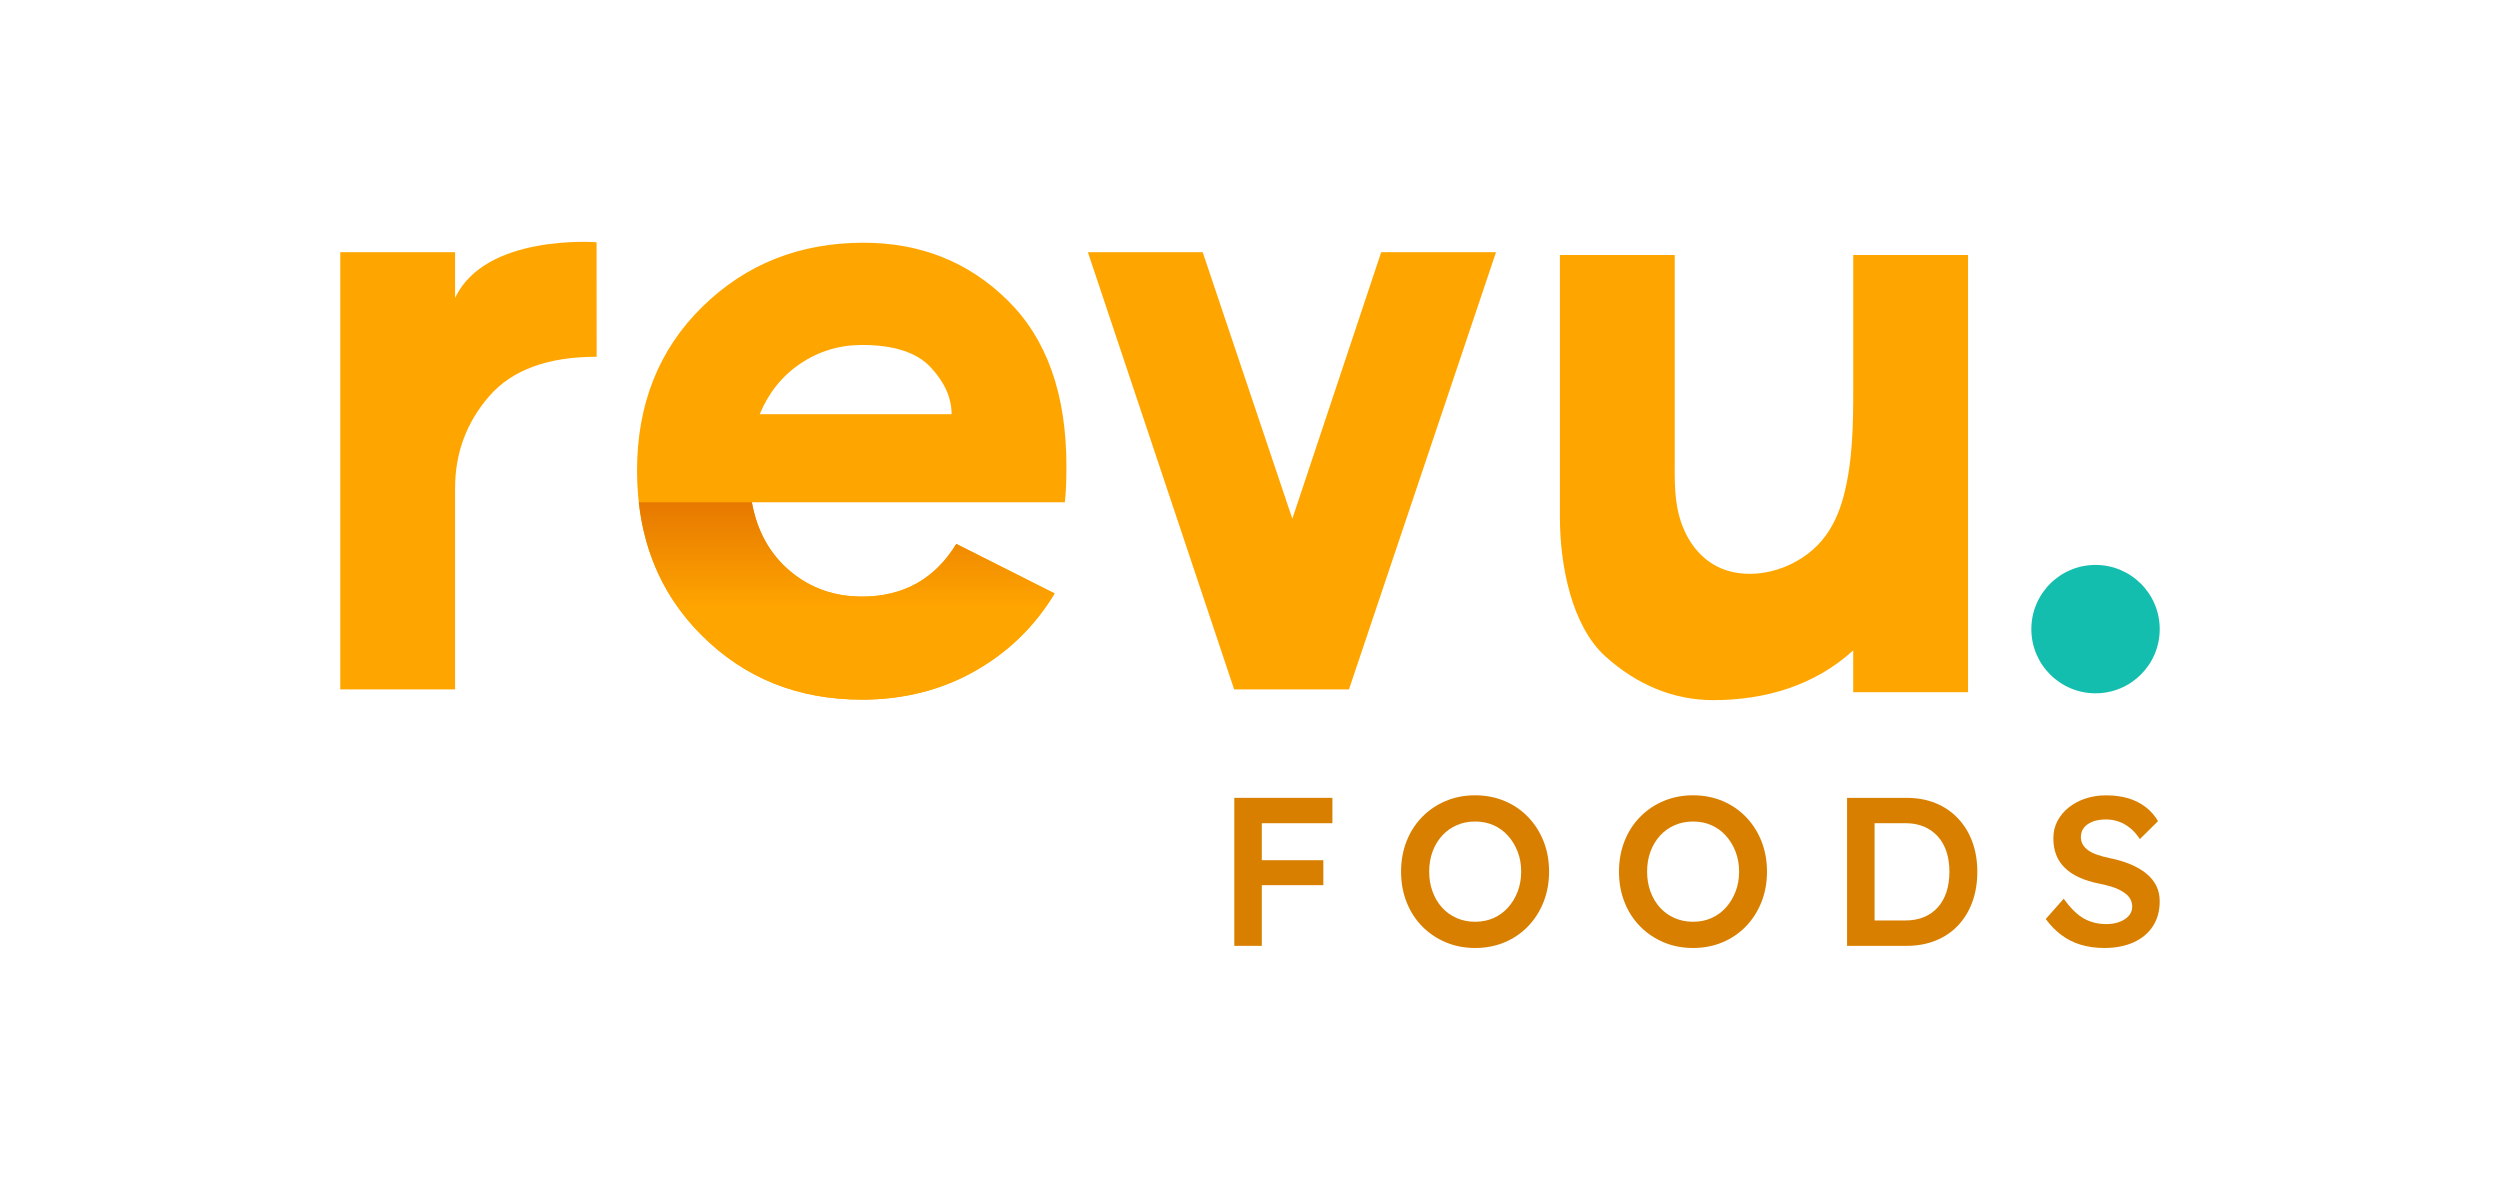 <?xml version="1.0" encoding="utf-8"?>
<!-- Generator: Adobe Illustrator 25.2.0, SVG Export Plug-In . SVG Version: 6.00 Build 0)  -->
<svg version="1.1" xmlns="http://www.w3.org/2000/svg" xmlns:xlink="http://www.w3.org/1999/xlink" x="0px" y="0px"
	 viewBox="0 0 1080 514" style="enable-background:new 0 0 1080 514;" xml:space="preserve">
<style type="text/css">
	.st0{fill:#FFA500;}
	.st1{fill:#D97F00;}
	.st2{fill:#14BEAF;}
	.st3{fill:url(#SVGID_1_);}
</style>
<g id="Paleta_Color">
</g>
<g id="Negro">
</g>
<g id="Negativo_x5F_Azul">
</g>
<g id="Negativo_x5F_Naranja">
</g>
<g id="Negativo">
</g>
<g id="Color_x5F_Azul">
</g>
<g id="Color_x5F_Naranja">
	<g>
		<g>
			<path class="st0" d="M257.72,104.65c0,0.06,0,0.13,0,0.21c0.02,5.29,0.05,49.26,0.03,49.26c-21.06,0-36.52,5.66-46.37,16.99
				c-9.85,11.33-14.78,24.58-14.78,39.75v86.97H147V108.94h49.6c0,0,0,19.76,0,19.78C209.63,100.88,257.72,104.65,257.72,104.65z"/>
		</g>
		<g>
			<path class="st0" d="M373.04,104.86c24.68,0,45.46,8.32,62.34,24.97c16.87,16.65,25.31,40.49,25.31,71.51
				c0,6.79-0.23,12.01-0.68,15.63H324.8c2.26,12.46,7.75,22.37,16.48,29.72c8.72,7.36,19.08,11.04,31.08,11.04
				c17.89,0,31.48-7.58,40.77-22.76l42.46,21.4c-8.61,14.27-20.16,25.48-34.65,33.63c-14.5,8.15-30.69,12.23-48.58,12.23
				c-27.63,0-50.73-9.28-69.3-27.86c-18.57-18.57-27.86-42.24-27.86-71c0-28.76,9.4-52.37,28.2-70.83
				C322.2,114.09,345.41,104.86,373.04,104.86z M372.37,149.03c-9.74,0-18.57,2.66-26.5,7.98c-7.93,5.32-13.82,12.63-17.67,21.91
				h82.89c0-7.02-3-13.76-9-20.21C396.09,152.25,386.18,149.03,372.37,149.03z"/>
		</g>
		<g>
			<path class="st0" d="M469.96,108.94h49.6l38.73,115.16l38.39-115.16h49.6l-63.53,188.88h-49.6L469.96,108.94z"/>
		</g>
		<g>
			<path class="st0" d="M800.6,110.17c0,0.03,0,0.05,0,0.08c0,19.23,0,38.46,0,57.7c0,15.43-0.2,31.62-4.22,46.62
				c-1.83,6.83-4.74,13.46-9.28,18.87c-9.67,11.53-27.57,17.77-42.06,12.67c-9.02-3.18-15.22-10.74-18.46-19.54
				c-3.5-9.49-3.1-19.16-3.1-29.09c0-4.48,0-8.95,0-13.43c0-5.13,0-11.26,0-16.4c0-5.33,0-10.66,0-15.99c0-5.07,0-9.13,0-14.2
				c0-4.34,0-8.69,0-13.03c0-3.16,0-6.33,0-9.49c0-1.52,0-3.05,0-4.57c0-0.07,0-0.14,0-0.21h-49.6v111.98v1.36
				c0,20.84,5.12,46.99,19.7,60.11c13.51,12.16,29.31,18.85,46.52,18.85c22.37,0,43.82-6.27,60.49-21.5c0,0,0,18.08,0,18.08h49.6
				V110.17H800.6z"/>
		</g>
		<g>
			<g>
				<polygon class="st1" points="538.7,344.67 533.22,344.67 533.22,408.61 545.1,408.61 545.1,382.39 571.68,382.39 571.68,371.61 
					545.1,371.61 545.1,355.63 575.6,355.63 575.6,344.67 545.1,344.67 				"/>
			</g>
			<g>
				<path class="st1" d="M660.16,352.98c-2.86-2.98-6.24-5.3-10.14-6.94c-3.9-1.64-8.16-2.47-12.79-2.47c-4.57,0-8.8,0.82-12.7,2.47
					c-3.9,1.64-7.29,3.94-10.18,6.9c-2.89,2.95-5.13,6.44-6.71,10.46c-1.58,4.02-2.38,8.4-2.38,13.15c0,4.75,0.79,9.13,2.38,13.15
					c1.58,4.02,3.82,7.51,6.71,10.46c2.89,2.95,6.29,5.25,10.18,6.9c3.9,1.64,8.13,2.47,12.7,2.47c4.63,0,8.89-0.82,12.79-2.47
					c3.9-1.64,7.28-3.96,10.14-6.94c2.86-2.98,5.08-6.48,6.67-10.5c1.58-4.02,2.37-8.37,2.37-13.06c0-4.75-0.79-9.12-2.37-13.11
					C665.24,359.45,663.02,355.97,660.16,352.98z M655.64,385.13c-1,2.62-2.39,4.92-4.16,6.9c-1.77,1.98-3.85,3.5-6.26,4.57
					s-5.07,1.6-7.99,1.6c-2.86,0-5.51-0.53-7.95-1.6c-2.44-1.07-4.54-2.57-6.3-4.52c-1.77-1.95-3.14-4.25-4.11-6.9
					c-0.98-2.65-1.46-5.53-1.46-8.63c0-3.17,0.49-6.06,1.46-8.68c0.97-2.62,2.34-4.9,4.11-6.85c1.77-1.95,3.87-3.45,6.3-4.52
					c2.43-1.06,5.08-1.6,7.95-1.6c2.92,0,5.59,0.53,7.99,1.6c2.41,1.07,4.49,2.59,6.26,4.57c1.77,1.98,3.15,4.28,4.16,6.9
					c1.01,2.62,1.51,5.48,1.51,8.59C657.14,379.65,656.64,382.51,655.64,385.13z"/>
			</g>
			<g>
				<path class="st1" d="M754.3,352.98c-2.86-2.98-6.24-5.3-10.14-6.94c-3.9-1.64-8.16-2.47-12.79-2.47c-4.57,0-8.8,0.82-12.7,2.47
					c-3.9,1.64-7.29,3.94-10.18,6.9c-2.89,2.95-5.13,6.44-6.71,10.46c-1.58,4.02-2.38,8.4-2.38,13.15c0,4.75,0.79,9.13,2.38,13.15
					c1.58,4.02,3.82,7.51,6.71,10.46c2.89,2.95,6.29,5.25,10.18,6.9c3.9,1.64,8.13,2.47,12.7,2.47c4.63,0,8.89-0.82,12.79-2.47
					c3.9-1.64,7.28-3.96,10.14-6.94c2.86-2.98,5.08-6.48,6.67-10.5c1.58-4.02,2.37-8.37,2.37-13.06c0-4.75-0.79-9.12-2.37-13.11
					C759.39,359.45,757.16,355.97,754.3,352.98z M749.78,385.13c-1,2.62-2.39,4.92-4.16,6.9c-1.77,1.98-3.85,3.5-6.26,4.57
					s-5.07,1.6-7.99,1.6c-2.86,0-5.51-0.53-7.95-1.6c-2.44-1.07-4.54-2.57-6.3-4.52c-1.77-1.95-3.14-4.25-4.11-6.9
					c-0.98-2.65-1.46-5.53-1.46-8.63c0-3.17,0.49-6.06,1.46-8.68c0.97-2.62,2.34-4.9,4.11-6.85c1.77-1.95,3.87-3.45,6.3-4.52
					c2.43-1.06,5.08-1.6,7.95-1.6c2.92,0,5.59,0.53,7.99,1.6c2.41,1.07,4.49,2.59,6.26,4.57c1.77,1.98,3.15,4.28,4.16,6.9
					c1.01,2.62,1.51,5.48,1.51,8.59C751.29,379.65,750.79,382.51,749.78,385.13z"/>
			</g>
			<g>
				<path class="st1" d="M845.84,353.53c-2.71-2.86-5.94-5.05-9.68-6.58c-3.74-1.52-7.93-2.28-12.56-2.28h-25.67v63.94h25.67
					c4.63,0,8.83-0.76,12.6-2.28c3.78-1.52,7-3.7,9.68-6.53c2.68-2.83,4.73-6.21,6.17-10.14c1.43-3.93,2.15-8.27,2.15-13.02
					s-0.72-9.07-2.15-12.97C850.62,359.77,848.55,356.39,845.84,353.53z M840.86,385.36c-0.85,2.59-2.1,4.8-3.74,6.62
					c-1.64,1.83-3.64,3.23-5.98,4.2c-2.34,0.98-5.01,1.46-7.99,1.46h-13.33v-42.02h13.33c2.98,0,5.63,0.49,7.95,1.46
					c2.31,0.98,4.31,2.37,5.98,4.2c1.67,1.83,2.94,4.03,3.79,6.62c0.85,2.59,1.28,5.5,1.28,8.72
					C842.14,379.87,841.72,382.77,840.86,385.36z"/>
			</g>
			<g>
				<path class="st1" d="M931.54,382.71c-0.98-1.98-2.41-3.74-4.29-5.3c-1.89-1.55-4.17-2.89-6.85-4.02
					c-2.68-1.13-5.7-2.02-9.04-2.69c-2.01-0.43-3.81-0.91-5.39-1.46c-1.59-0.55-2.88-1.19-3.88-1.92c-1.01-0.73-1.78-1.57-2.33-2.51
					c-0.55-0.94-0.82-2.02-0.82-3.24c0-1.58,0.46-2.94,1.37-4.06c0.91-1.13,2.18-1.99,3.79-2.6c1.61-0.61,3.52-0.91,5.71-0.91
					c1.95,0,3.8,0.32,5.57,0.96c1.77,0.64,3.41,1.58,4.93,2.83c1.52,1.25,2.89,2.82,4.11,4.7l7.85-7.76
					c-1.4-2.38-3.18-4.4-5.34-6.07c-2.16-1.67-4.66-2.94-7.49-3.79c-2.83-0.85-6.04-1.28-9.64-1.28c-3.17,0-6.12,0.46-8.86,1.37
					c-2.74,0.91-5.15,2.19-7.22,3.84c-2.07,1.64-3.7,3.59-4.89,5.85c-1.19,2.25-1.78,4.72-1.78,7.4s0.4,5.07,1.19,7.17
					c0.79,2.1,2.04,3.99,3.74,5.66c1.7,1.68,3.8,3.08,6.3,4.2c2.5,1.13,5.42,2.03,8.77,2.69c1.77,0.37,3.38,0.76,4.84,1.19
					s2.77,0.94,3.93,1.55c1.16,0.61,2.13,1.27,2.92,1.96c0.79,0.7,1.38,1.49,1.78,2.37c0.4,0.88,0.59,1.84,0.59,2.88
					c0,1.46-0.49,2.76-1.46,3.88c-0.97,1.13-2.31,2.01-4.02,2.65c-1.71,0.64-3.59,0.96-5.66,0.96c-3.59,0-6.82-0.79-9.68-2.38
					c-2.86-1.58-5.79-4.44-8.77-8.59l-7.76,8.77c1.95,2.68,4.17,4.96,6.67,6.85c2.5,1.89,5.3,3.3,8.4,4.25
					c3.1,0.94,6.51,1.42,10.23,1.42c4.81,0,9.01-0.81,12.6-2.42c3.59-1.61,6.38-3.93,8.36-6.94c1.98-3.01,2.97-6.62,2.97-10.82
					C933,386.9,932.51,384.69,931.54,382.71z"/>
			</g>
		</g>
		<circle class="st2" cx="905.27" cy="271.78" r="27.73"/>
		<linearGradient id="SVGID_1_" gradientUnits="userSpaceOnUse" x1="365.781" y1="262.745" x2="365.781" y2="128.732">
			<stop  offset="0" style="stop-color:#FFA500"/>
			<stop  offset="0.588" style="stop-color:#D45800"/>
		</linearGradient>
		<path class="st3" d="M413.13,234.97c-9.29,15.18-22.88,22.76-40.77,22.76c-12.01,0-22.37-3.68-31.08-11.04
			c-8.72-7.36-14.22-17.27-16.48-29.72h-48.84c2.52,22.71,11.54,41.86,27.1,57.41c18.57,18.57,41.67,27.86,69.3,27.86
			c17.89,0,34.08-4.08,48.58-12.23c14.49-8.15,26.04-19.36,34.65-33.63L413.13,234.97z"/>
	</g>
</g>
</svg>
